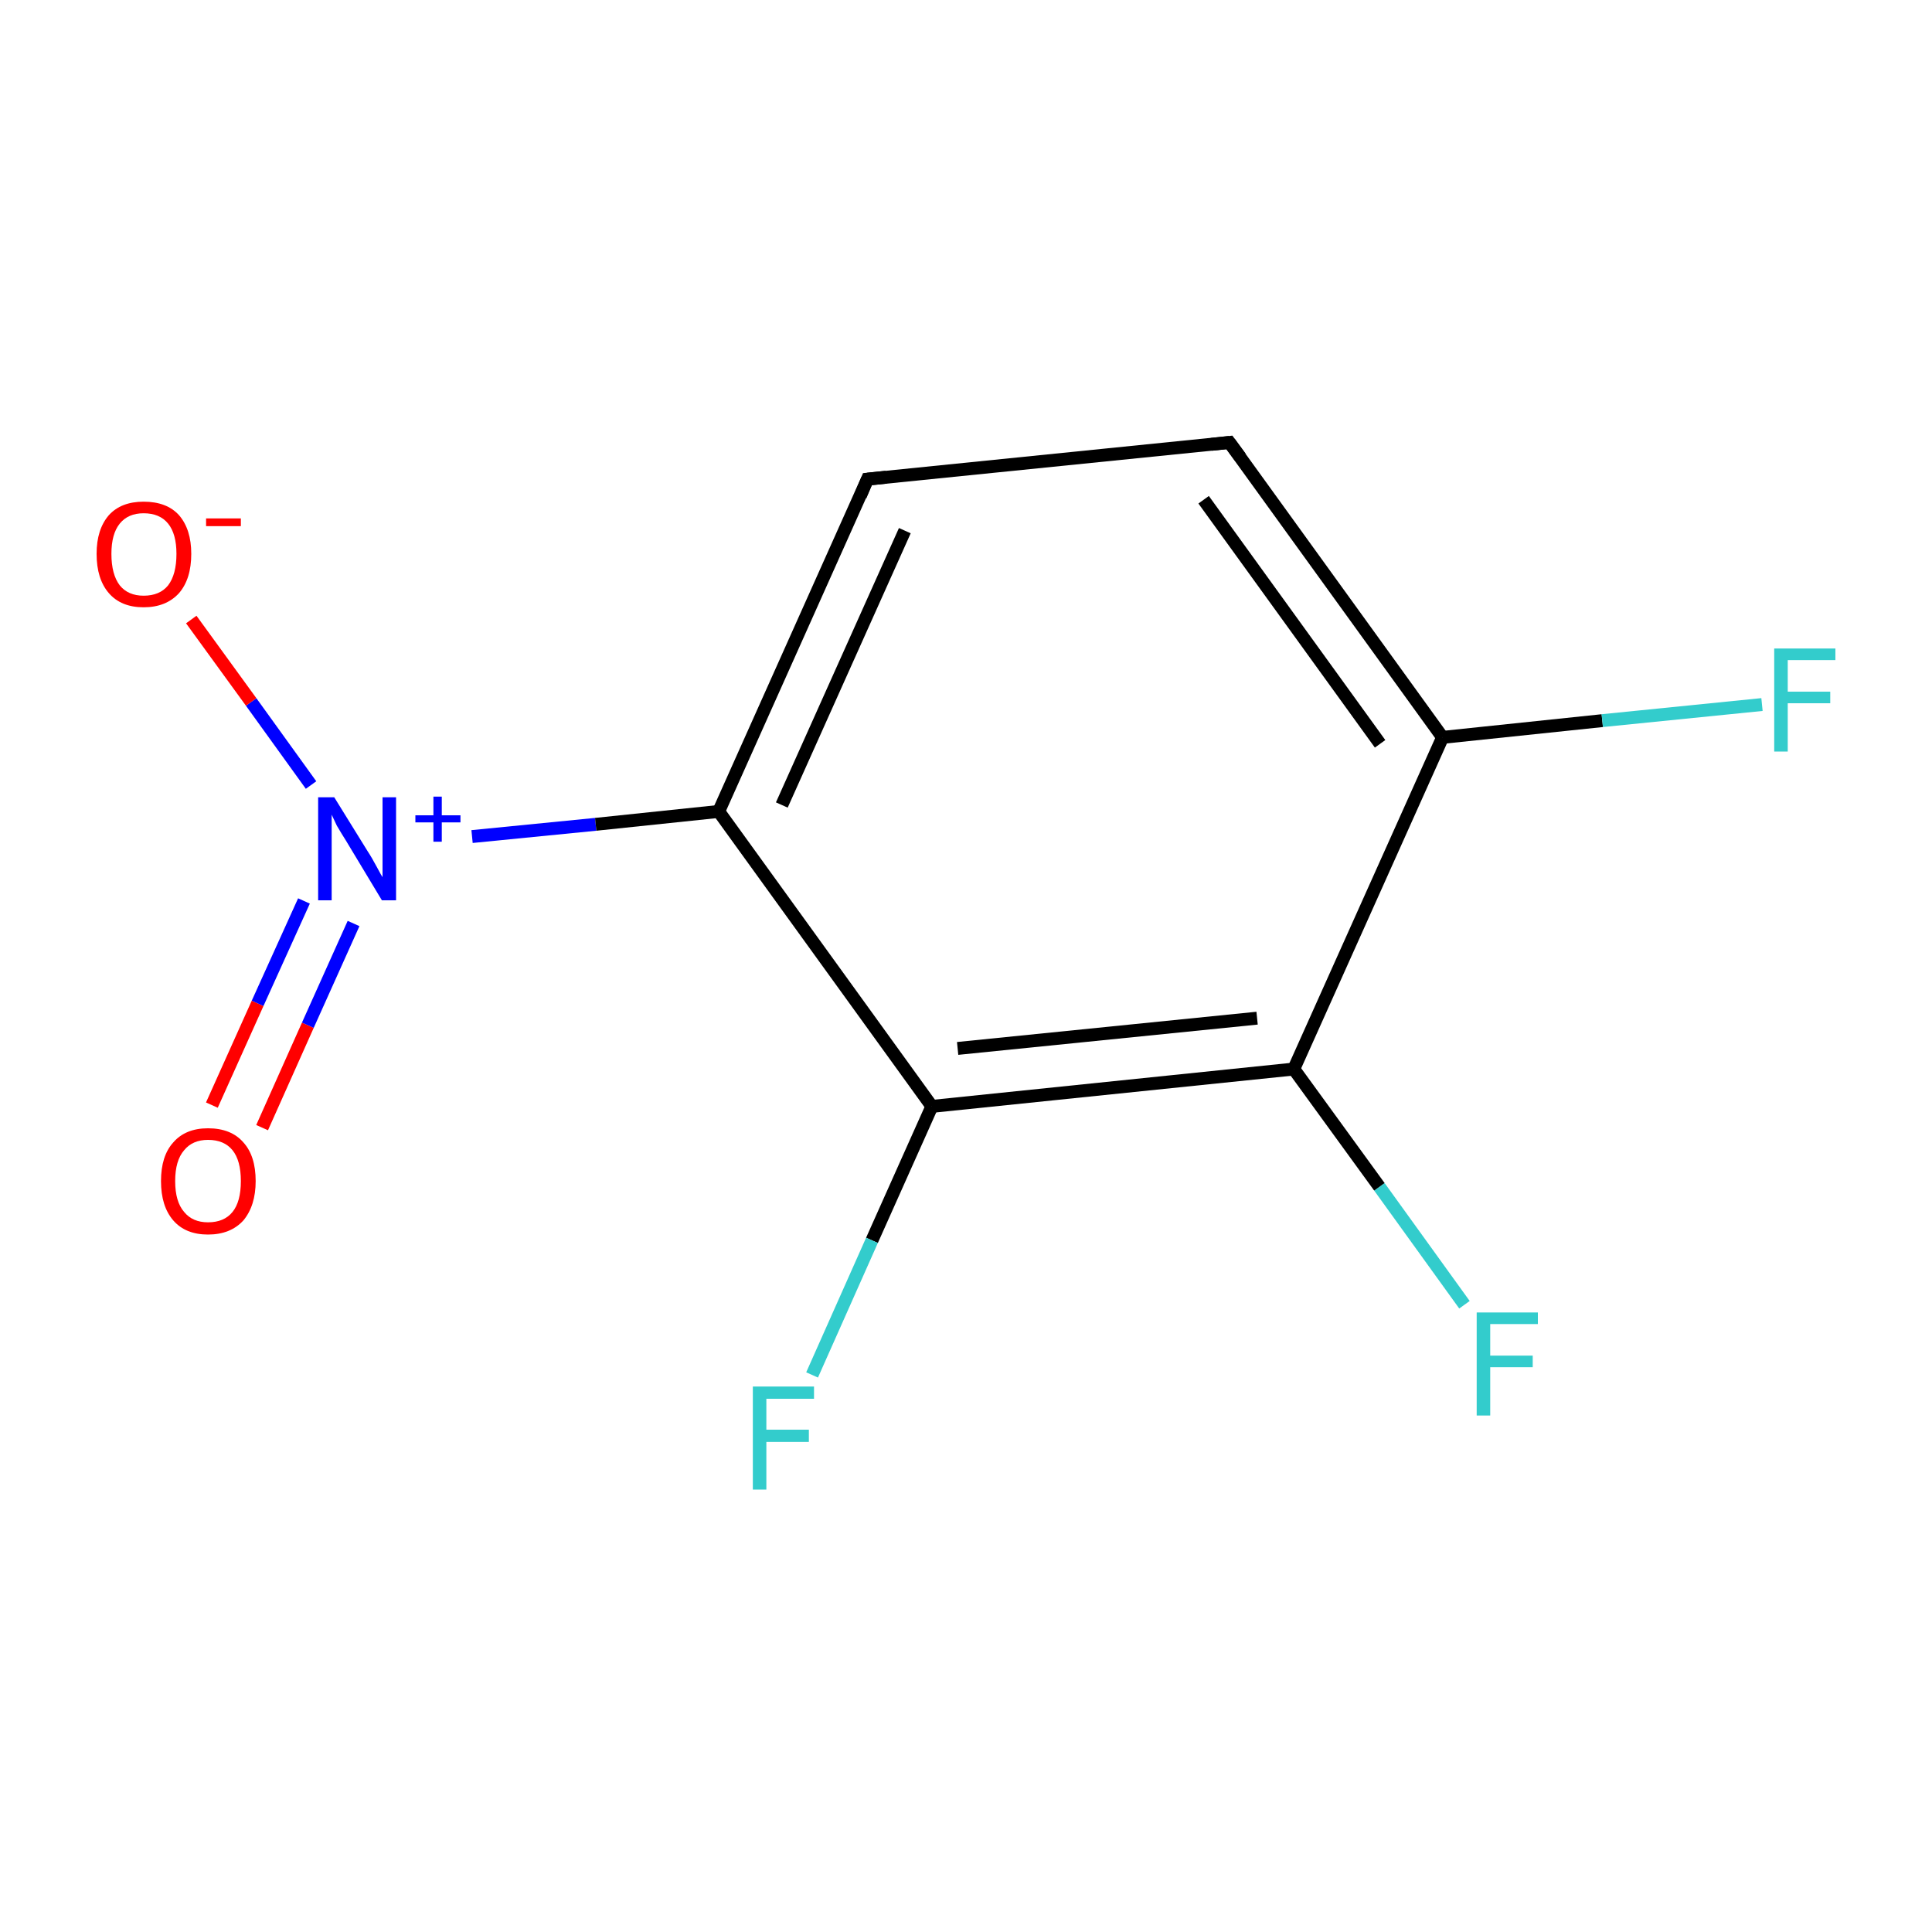 <?xml version='1.0' encoding='iso-8859-1'?>
<svg version='1.1' baseProfile='full'
              xmlns='http://www.w3.org/2000/svg'
                      xmlns:rdkit='http://www.rdkit.org/xml'
                      xmlns:xlink='http://www.w3.org/1999/xlink'
                  xml:space='preserve'
width='300px' height='300px' viewBox='0 0 300 300'>
<!-- END OF HEADER -->
<rect style='opacity:1.0;fill:#FFFFFF;stroke:none' width='300.0' height='300.0' x='0.0' y='0.0'> </rect>
<path class='bond-0 atom-0 atom-1' d='M 32.9,171.6 L 40.0,155.8' style='fill:none;fill-rule:evenodd;stroke:#FF0000;stroke-width:2.0px;stroke-linecap:butt;stroke-linejoin:miter;stroke-opacity:1' />
<path class='bond-0 atom-0 atom-1' d='M 40.0,155.8 L 47.2,139.9' style='fill:none;fill-rule:evenodd;stroke:#0000FF;stroke-width:2.0px;stroke-linecap:butt;stroke-linejoin:miter;stroke-opacity:1' />
<path class='bond-0 atom-0 atom-1' d='M 40.7,175.1 L 47.8,159.2' style='fill:none;fill-rule:evenodd;stroke:#FF0000;stroke-width:2.0px;stroke-linecap:butt;stroke-linejoin:miter;stroke-opacity:1' />
<path class='bond-0 atom-0 atom-1' d='M 47.8,159.2 L 54.9,143.4' style='fill:none;fill-rule:evenodd;stroke:#0000FF;stroke-width:2.0px;stroke-linecap:butt;stroke-linejoin:miter;stroke-opacity:1' />
<path class='bond-1 atom-1 atom-2' d='M 48.3,121.9 L 39.0,109.0' style='fill:none;fill-rule:evenodd;stroke:#0000FF;stroke-width:2.0px;stroke-linecap:butt;stroke-linejoin:miter;stroke-opacity:1' />
<path class='bond-1 atom-1 atom-2' d='M 39.0,109.0 L 29.7,96.2' style='fill:none;fill-rule:evenodd;stroke:#FF0000;stroke-width:2.0px;stroke-linecap:butt;stroke-linejoin:miter;stroke-opacity:1' />
<path class='bond-2 atom-1 atom-3' d='M 73.3,129.9 L 92.5,128.0' style='fill:none;fill-rule:evenodd;stroke:#0000FF;stroke-width:2.0px;stroke-linecap:butt;stroke-linejoin:miter;stroke-opacity:1' />
<path class='bond-2 atom-1 atom-3' d='M 92.5,128.0 L 111.6,126.0' style='fill:none;fill-rule:evenodd;stroke:#000000;stroke-width:2.0px;stroke-linecap:butt;stroke-linejoin:miter;stroke-opacity:1' />
<path class='bond-3 atom-3 atom-4' d='M 111.6,126.0 L 134.7,74.4' style='fill:none;fill-rule:evenodd;stroke:#000000;stroke-width:2.0px;stroke-linecap:butt;stroke-linejoin:miter;stroke-opacity:1' />
<path class='bond-3 atom-3 atom-4' d='M 121.4,125.0 L 140.5,82.4' style='fill:none;fill-rule:evenodd;stroke:#000000;stroke-width:2.0px;stroke-linecap:butt;stroke-linejoin:miter;stroke-opacity:1' />
<path class='bond-4 atom-4 atom-5' d='M 134.7,74.4 L 190.9,68.7' style='fill:none;fill-rule:evenodd;stroke:#000000;stroke-width:2.0px;stroke-linecap:butt;stroke-linejoin:miter;stroke-opacity:1' />
<path class='bond-5 atom-5 atom-6' d='M 190.9,68.7 L 224.0,114.5' style='fill:none;fill-rule:evenodd;stroke:#000000;stroke-width:2.0px;stroke-linecap:butt;stroke-linejoin:miter;stroke-opacity:1' />
<path class='bond-5 atom-5 atom-6' d='M 186.9,77.6 L 214.3,115.5' style='fill:none;fill-rule:evenodd;stroke:#000000;stroke-width:2.0px;stroke-linecap:butt;stroke-linejoin:miter;stroke-opacity:1' />
<path class='bond-6 atom-6 atom-7' d='M 224.0,114.5 L 248.8,111.9' style='fill:none;fill-rule:evenodd;stroke:#000000;stroke-width:2.0px;stroke-linecap:butt;stroke-linejoin:miter;stroke-opacity:1' />
<path class='bond-6 atom-6 atom-7' d='M 248.8,111.9 L 273.6,109.4' style='fill:none;fill-rule:evenodd;stroke:#33CCCC;stroke-width:2.0px;stroke-linecap:butt;stroke-linejoin:miter;stroke-opacity:1' />
<path class='bond-7 atom-6 atom-8' d='M 224.0,114.5 L 200.9,166.0' style='fill:none;fill-rule:evenodd;stroke:#000000;stroke-width:2.0px;stroke-linecap:butt;stroke-linejoin:miter;stroke-opacity:1' />
<path class='bond-8 atom-8 atom-9' d='M 200.9,166.0 L 214.2,184.3' style='fill:none;fill-rule:evenodd;stroke:#000000;stroke-width:2.0px;stroke-linecap:butt;stroke-linejoin:miter;stroke-opacity:1' />
<path class='bond-8 atom-8 atom-9' d='M 214.2,184.3 L 227.4,202.6' style='fill:none;fill-rule:evenodd;stroke:#33CCCC;stroke-width:2.0px;stroke-linecap:butt;stroke-linejoin:miter;stroke-opacity:1' />
<path class='bond-9 atom-8 atom-10' d='M 200.9,166.0 L 144.7,171.8' style='fill:none;fill-rule:evenodd;stroke:#000000;stroke-width:2.0px;stroke-linecap:butt;stroke-linejoin:miter;stroke-opacity:1' />
<path class='bond-9 atom-8 atom-10' d='M 195.2,158.1 L 148.7,162.8' style='fill:none;fill-rule:evenodd;stroke:#000000;stroke-width:2.0px;stroke-linecap:butt;stroke-linejoin:miter;stroke-opacity:1' />
<path class='bond-10 atom-10 atom-11' d='M 144.7,171.8 L 135.4,192.6' style='fill:none;fill-rule:evenodd;stroke:#000000;stroke-width:2.0px;stroke-linecap:butt;stroke-linejoin:miter;stroke-opacity:1' />
<path class='bond-10 atom-10 atom-11' d='M 135.4,192.6 L 126.1,213.5' style='fill:none;fill-rule:evenodd;stroke:#33CCCC;stroke-width:2.0px;stroke-linecap:butt;stroke-linejoin:miter;stroke-opacity:1' />
<path class='bond-11 atom-10 atom-3' d='M 144.7,171.8 L 111.6,126.0' style='fill:none;fill-rule:evenodd;stroke:#000000;stroke-width:2.0px;stroke-linecap:butt;stroke-linejoin:miter;stroke-opacity:1' />
<path d='M 133.6,77.0 L 134.7,74.4 L 137.6,74.1' style='fill:none;stroke:#000000;stroke-width:2.0px;stroke-linecap:butt;stroke-linejoin:miter;stroke-miterlimit:10;stroke-opacity:1;' />
<path d='M 188.1,69.0 L 190.9,68.7 L 192.6,71.0' style='fill:none;stroke:#000000;stroke-width:2.0px;stroke-linecap:butt;stroke-linejoin:miter;stroke-miterlimit:10;stroke-opacity:1;' />
<path class='atom-0' d='M 25.0 183.4
Q 25.0 179.5, 26.9 177.4
Q 28.8 175.2, 32.3 175.2
Q 35.9 175.2, 37.8 177.4
Q 39.7 179.5, 39.7 183.4
Q 39.7 187.2, 37.8 189.5
Q 35.8 191.7, 32.3 191.7
Q 28.8 191.7, 26.9 189.5
Q 25.0 187.3, 25.0 183.4
M 32.3 189.8
Q 34.8 189.8, 36.1 188.2
Q 37.4 186.6, 37.4 183.4
Q 37.4 180.2, 36.1 178.6
Q 34.8 177.0, 32.3 177.0
Q 29.9 177.0, 28.6 178.6
Q 27.2 180.2, 27.2 183.4
Q 27.2 186.6, 28.6 188.2
Q 29.9 189.8, 32.3 189.8
' fill='#FF0000'/>
<path class='atom-1' d='M 51.9 123.8
L 57.1 132.2
Q 57.7 133.1, 58.5 134.6
Q 59.3 136.1, 59.4 136.2
L 59.4 123.8
L 61.5 123.8
L 61.5 139.8
L 59.3 139.8
L 53.7 130.5
Q 53.0 129.4, 52.3 128.2
Q 51.7 126.9, 51.5 126.5
L 51.5 139.8
L 49.4 139.8
L 49.4 123.8
L 51.9 123.8
' fill='#0000FF'/>
<path class='atom-1' d='M 64.5 126.6
L 67.3 126.6
L 67.3 123.7
L 68.6 123.7
L 68.6 126.6
L 71.5 126.6
L 71.5 127.7
L 68.6 127.7
L 68.6 130.7
L 67.3 130.7
L 67.3 127.7
L 64.5 127.7
L 64.5 126.6
' fill='#0000FF'/>
<path class='atom-2' d='M 15.0 86.0
Q 15.0 82.2, 16.9 80.0
Q 18.8 77.9, 22.3 77.9
Q 25.9 77.9, 27.8 80.0
Q 29.7 82.2, 29.7 86.0
Q 29.7 89.9, 27.8 92.1
Q 25.8 94.3, 22.3 94.3
Q 18.8 94.3, 16.9 92.1
Q 15.0 89.9, 15.0 86.0
M 22.3 92.5
Q 24.8 92.5, 26.1 90.9
Q 27.4 89.2, 27.4 86.0
Q 27.4 82.9, 26.1 81.3
Q 24.8 79.7, 22.3 79.7
Q 19.9 79.7, 18.6 81.3
Q 17.3 82.9, 17.3 86.0
Q 17.3 89.2, 18.6 90.9
Q 19.9 92.5, 22.3 92.5
' fill='#FF0000'/>
<path class='atom-2' d='M 32.0 80.5
L 37.4 80.5
L 37.4 81.7
L 32.0 81.7
L 32.0 80.5
' fill='#FF0000'/>
<path class='atom-7' d='M 275.5 100.7
L 285.0 100.7
L 285.0 102.5
L 277.6 102.5
L 277.6 107.4
L 284.2 107.4
L 284.2 109.2
L 277.6 109.2
L 277.6 116.7
L 275.5 116.7
L 275.5 100.7
' fill='#33CCCC'/>
<path class='atom-9' d='M 229.3 203.8
L 238.8 203.8
L 238.8 205.6
L 231.4 205.6
L 231.4 210.5
L 238.0 210.5
L 238.0 212.3
L 231.4 212.3
L 231.4 219.8
L 229.3 219.8
L 229.3 203.8
' fill='#33CCCC'/>
<path class='atom-11' d='M 116.9 215.3
L 126.4 215.3
L 126.4 217.2
L 119.0 217.2
L 119.0 222.0
L 125.6 222.0
L 125.6 223.9
L 119.0 223.9
L 119.0 231.3
L 116.9 231.3
L 116.9 215.3
' fill='#33CCCC'/>
</svg>
